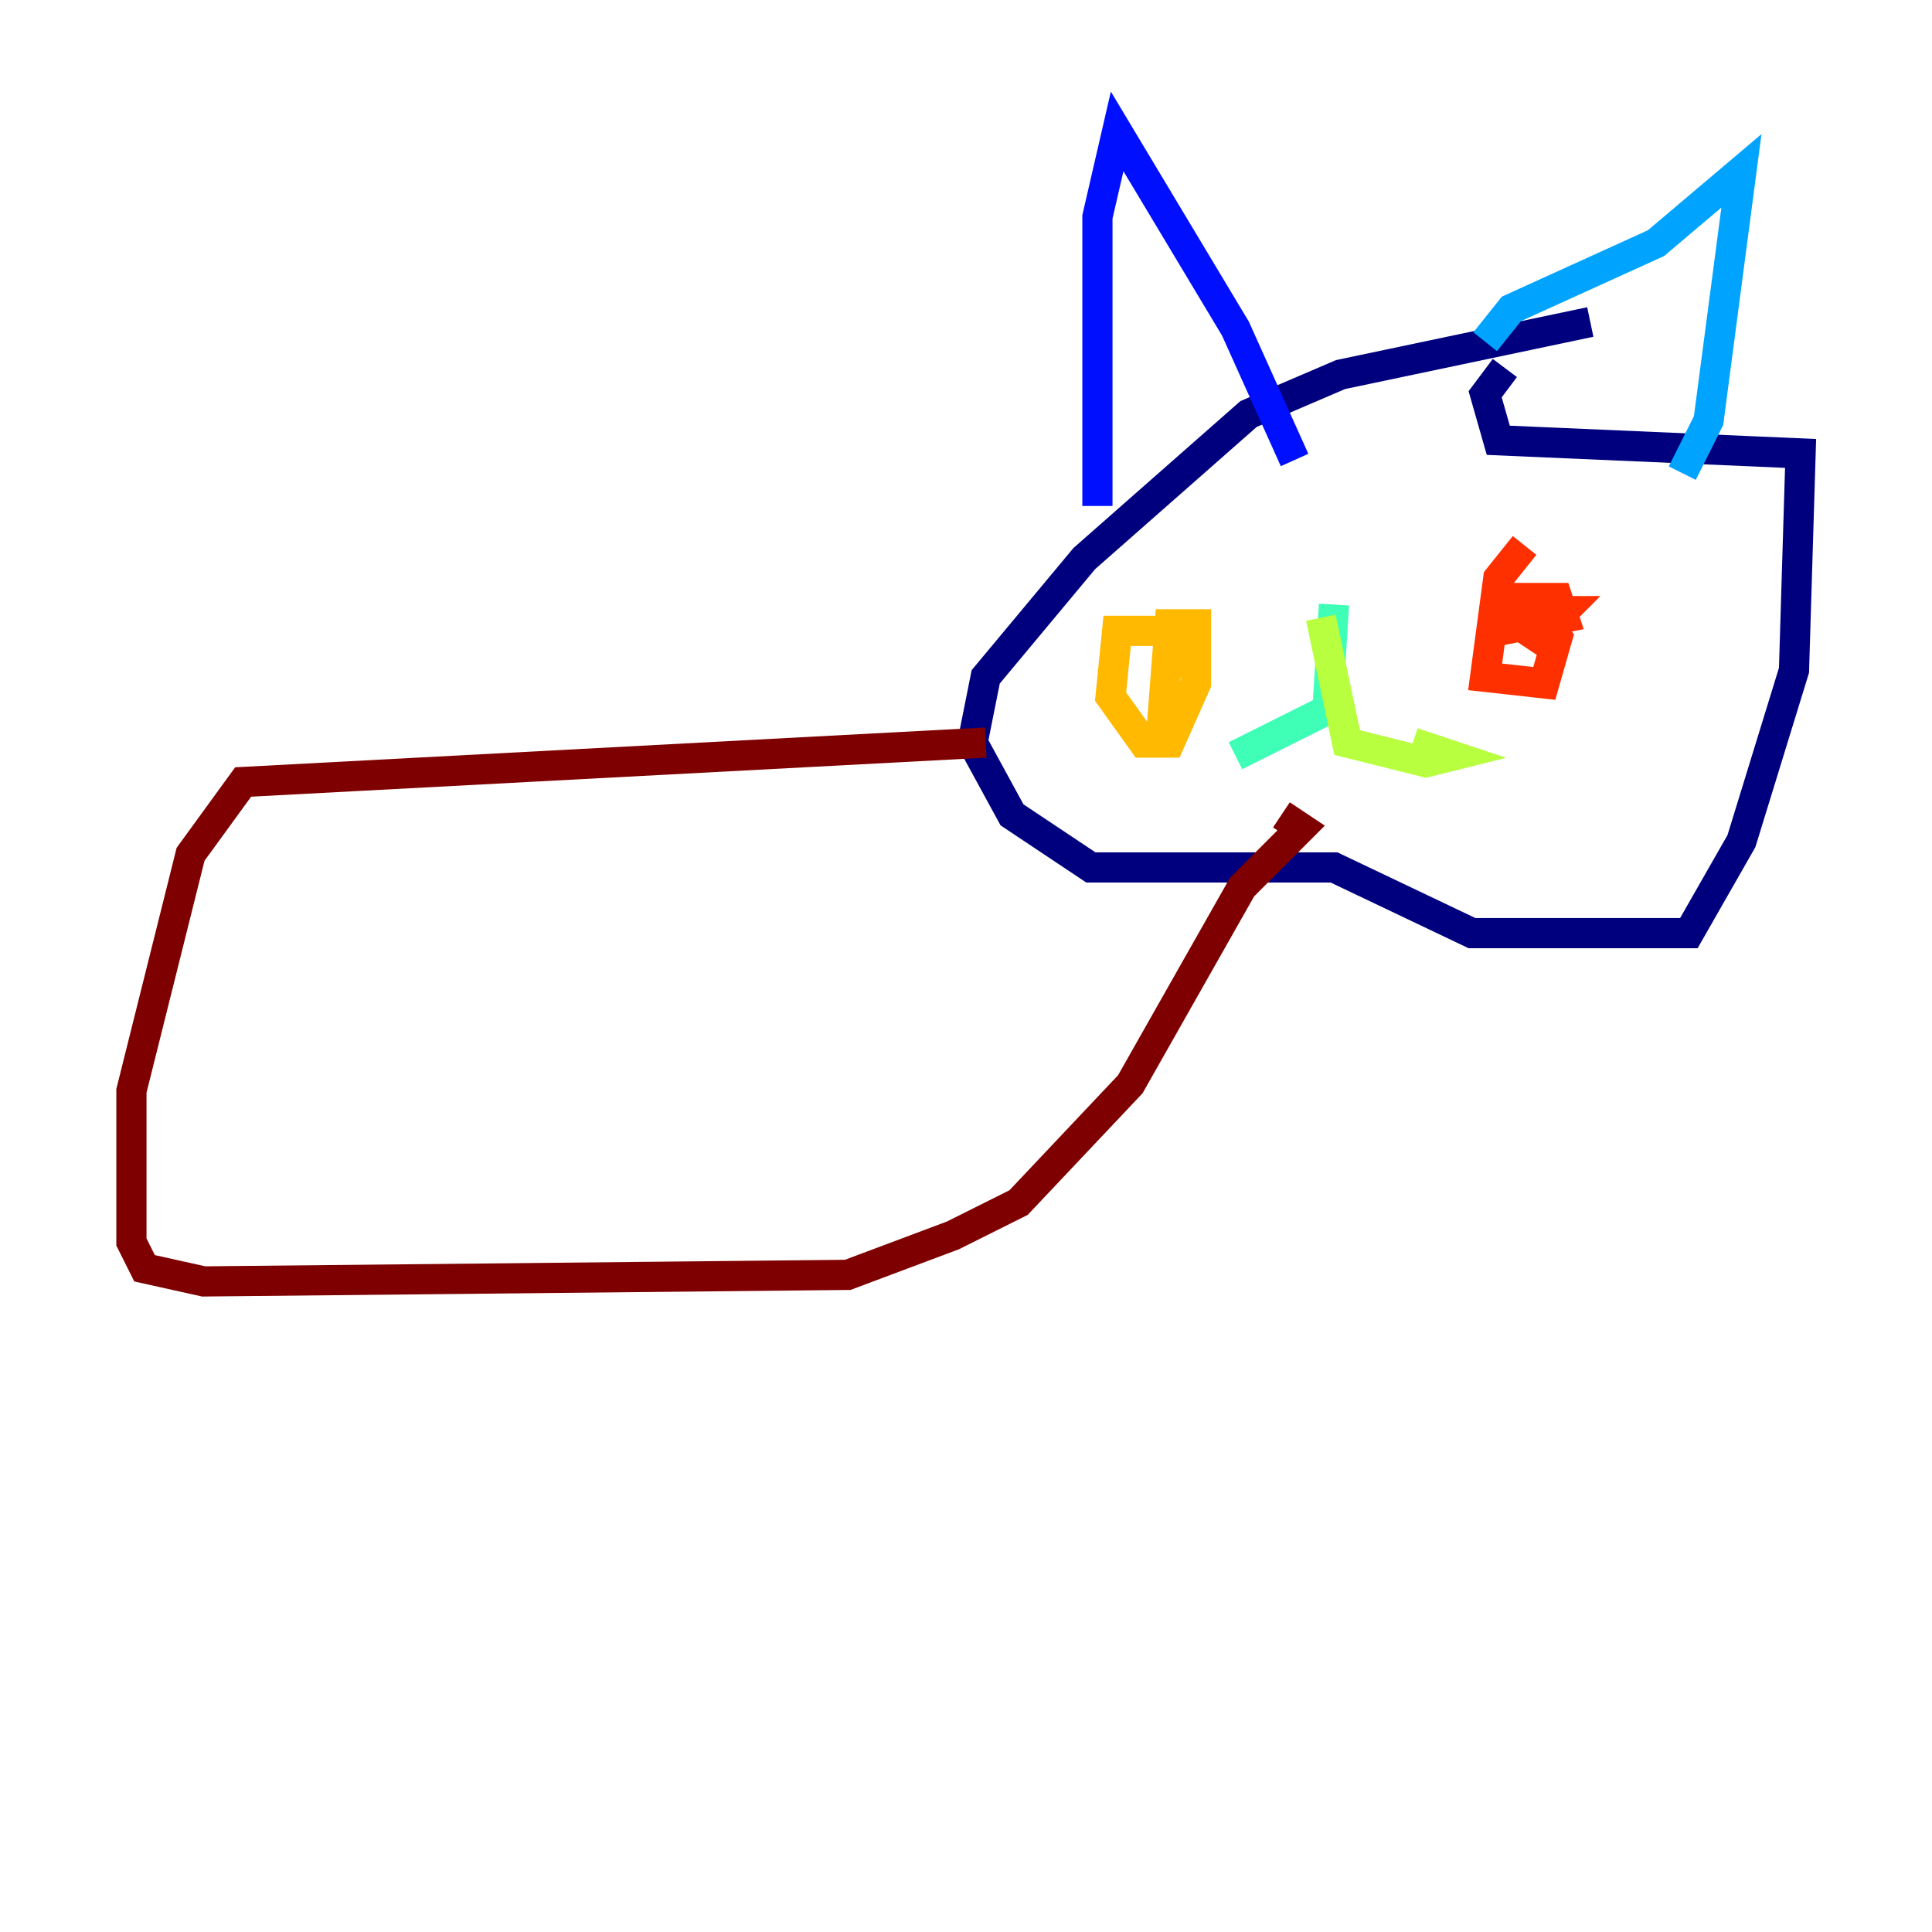 <?xml version="1.0" encoding="utf-8" ?>
<svg baseProfile="tiny" height="128" version="1.2" viewBox="0,0,128,128" width="128" xmlns="http://www.w3.org/2000/svg" xmlns:ev="http://www.w3.org/2001/xml-events" xmlns:xlink="http://www.w3.org/1999/xlink"><defs /><polyline fill="none" points="105.361,21.333 88.816,24.816 82.721,27.429 71.837,37.007 65.306,44.843 64.435,49.197 67.048,53.986 72.272,57.469 88.381,57.469 97.524,61.823 111.891,61.823 115.374,55.728 118.857,44.408 119.293,30.041 99.265,29.17 98.395,26.122 99.701,24.381" stroke="#00007f" stroke-width="2" /><polyline fill="none" points="72.707,33.524 72.707,14.367 74.014,8.707 81.85,21.769 85.769,30.476" stroke="#0010ff" stroke-width="2" /><polyline fill="none" points="98.395,22.64 100.136,20.463 109.714,16.109 115.374,11.32 113.197,27.864 111.456,31.347" stroke="#00a4ff" stroke-width="2" /><polyline fill="none" points="88.381,40.054 87.946,47.02 81.85,50.068" stroke="#3fffb7" stroke-width="2" /><polyline fill="none" points="87.51,40.925 89.252,49.197 94.476,50.503 96.218,50.068 93.605,49.197" stroke="#b7ff3f" stroke-width="2" /><polyline fill="none" points="80.109,41.796 74.014,41.796 73.578,46.15 75.755,49.197 77.497,49.197 79.238,45.279 79.238,41.361 77.497,41.361 77.061,47.02 78.367,46.15" stroke="#ffb900" stroke-width="2" /><polyline fill="none" points="101.007,36.136 99.265,38.313 98.395,44.843 102.313,45.279 103.184,42.231 101.878,40.49 99.265,41.796 103.619,40.925 103.184,39.619 101.007,39.619 100.571,41.361 101.878,42.231 103.619,40.49 102.313,40.49" stroke="#ff3000" stroke-width="2" /><polyline fill="none" points="65.306,49.197 16.109,51.809 12.626,56.599 8.707,72.272 8.707,82.286 9.578,84.027 13.497,84.898 56.163,84.463 63.129,81.85 67.483,79.674 74.884,71.837 82.286,58.776 86.204,54.857 84.898,53.986" stroke="#7f0000" stroke-width="2" /></svg>